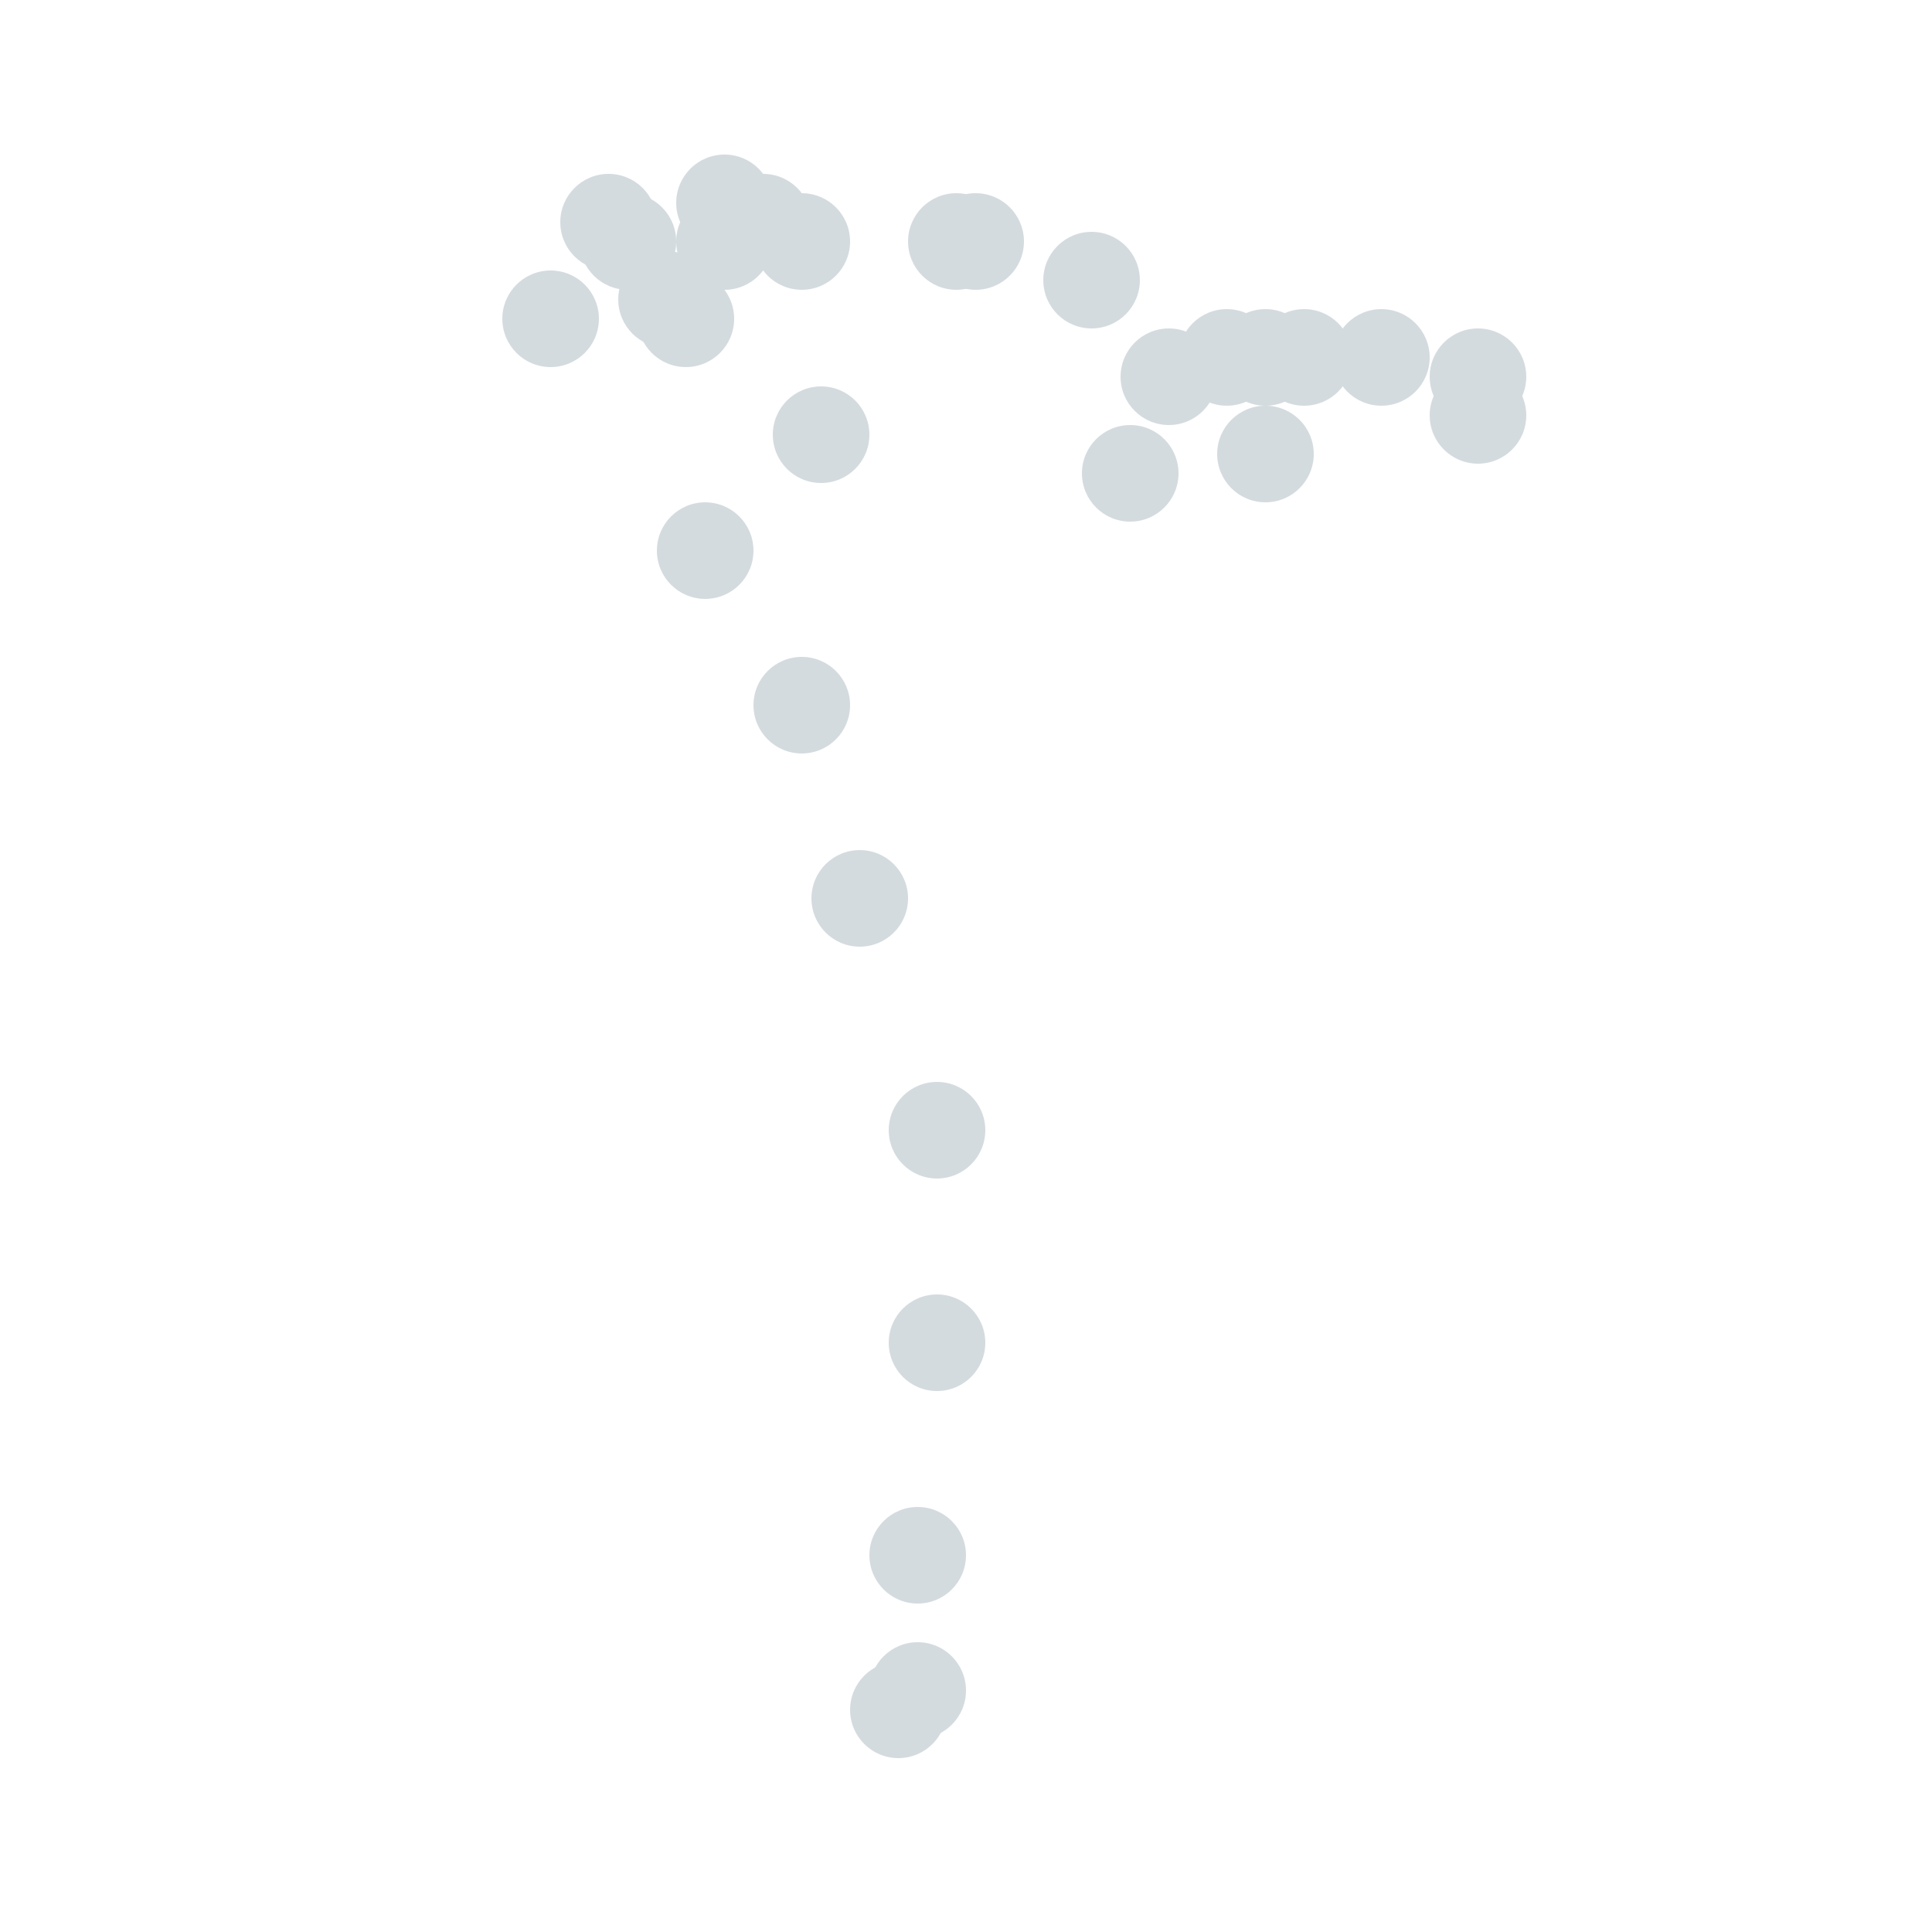 <svg width="50" height="50" viewBox="0 0 50 50" fill="none" xmlns="http://www.w3.org/2000/svg">
<circle cx="23.25" cy="44.25" r="1.25" fill="#D4DBDF"/>
<circle cx="23.75" cy="43.75" r="1.25" fill="#D4DBDF"/>
<circle cx="23.75" cy="40.25" r="1.25" fill="#D4DBDF"/>
<circle cx="24.25" cy="34.75" r="1.25" fill="#D4DBDF"/>
<circle cx="24.25" cy="29.25" r="1.25" fill="#D4DBDF"/>
<circle cx="22.25" cy="23.25" r="1.25" fill="#D4DBDF"/>
<circle cx="20.75" cy="18.25" r="1.25" fill="#D4DBDF"/>
<circle cx="18.25" cy="14.25" r="1.25" fill="#D4DBDF"/>
<circle cx="21.25" cy="11.25" r="1.25" fill="#D4DBDF"/>
<circle cx="29.25" cy="12.25" r="1.25" fill="#D4DBDF"/>
<circle cx="30.25" cy="9.75" r="1.25" fill="#D4DBDF"/>
<circle cx="31.75" cy="9.25" r="1.25" fill="#D4DBDF"/>
<circle cx="32.75" cy="11.75" r="1.25" fill="#D4DBDF"/>
<circle cx="32.75" cy="9.25" r="1.25" fill="#D4DBDF"/>
<circle cx="33.75" cy="9.25" r="1.25" fill="#D4DBDF"/>
<circle cx="35.75" cy="9.25" r="1.25" fill="#D4DBDF"/>
<circle cx="38.25" cy="9.75" r="1.25" fill="#D4DBDF"/>
<circle cx="38.25" cy="10.75" r="1.25" fill="#D4DBDF"/>
<circle cx="28.25" cy="7.25" r="1.25" fill="#D4DBDF"/>
<circle cx="25.25" cy="6.25" r="1.25" fill="#D4DBDF"/>
<circle cx="24.75" cy="6.25" r="1.25" fill="#D4DBDF"/>
<circle cx="20.75" cy="6.25" r="1.25" fill="#D4DBDF"/>
<circle cx="19.75" cy="5.75" r="1.25" fill="#D4DBDF"/>
<circle cx="18.75" cy="5.25" r="1.25" fill="#D4DBDF"/>
<circle cx="18.75" cy="6.25" r="1.25" fill="#D4DBDF"/>
<circle cx="17.75" cy="8.25" r="1.25" fill="#D4DBDF"/>
<circle cx="17.25" cy="7.75" r="1.25" fill="#D4DBDF"/>
<circle cx="14.25" cy="8.25" r="1.25" fill="#D4DBDF"/>
<circle cx="16.25" cy="6.25" r="1.25" fill="#D4DBDF"/>
<circle cx="15.75" cy="5.75" r="1.25" fill="#D4DBDF"/>
</svg>
